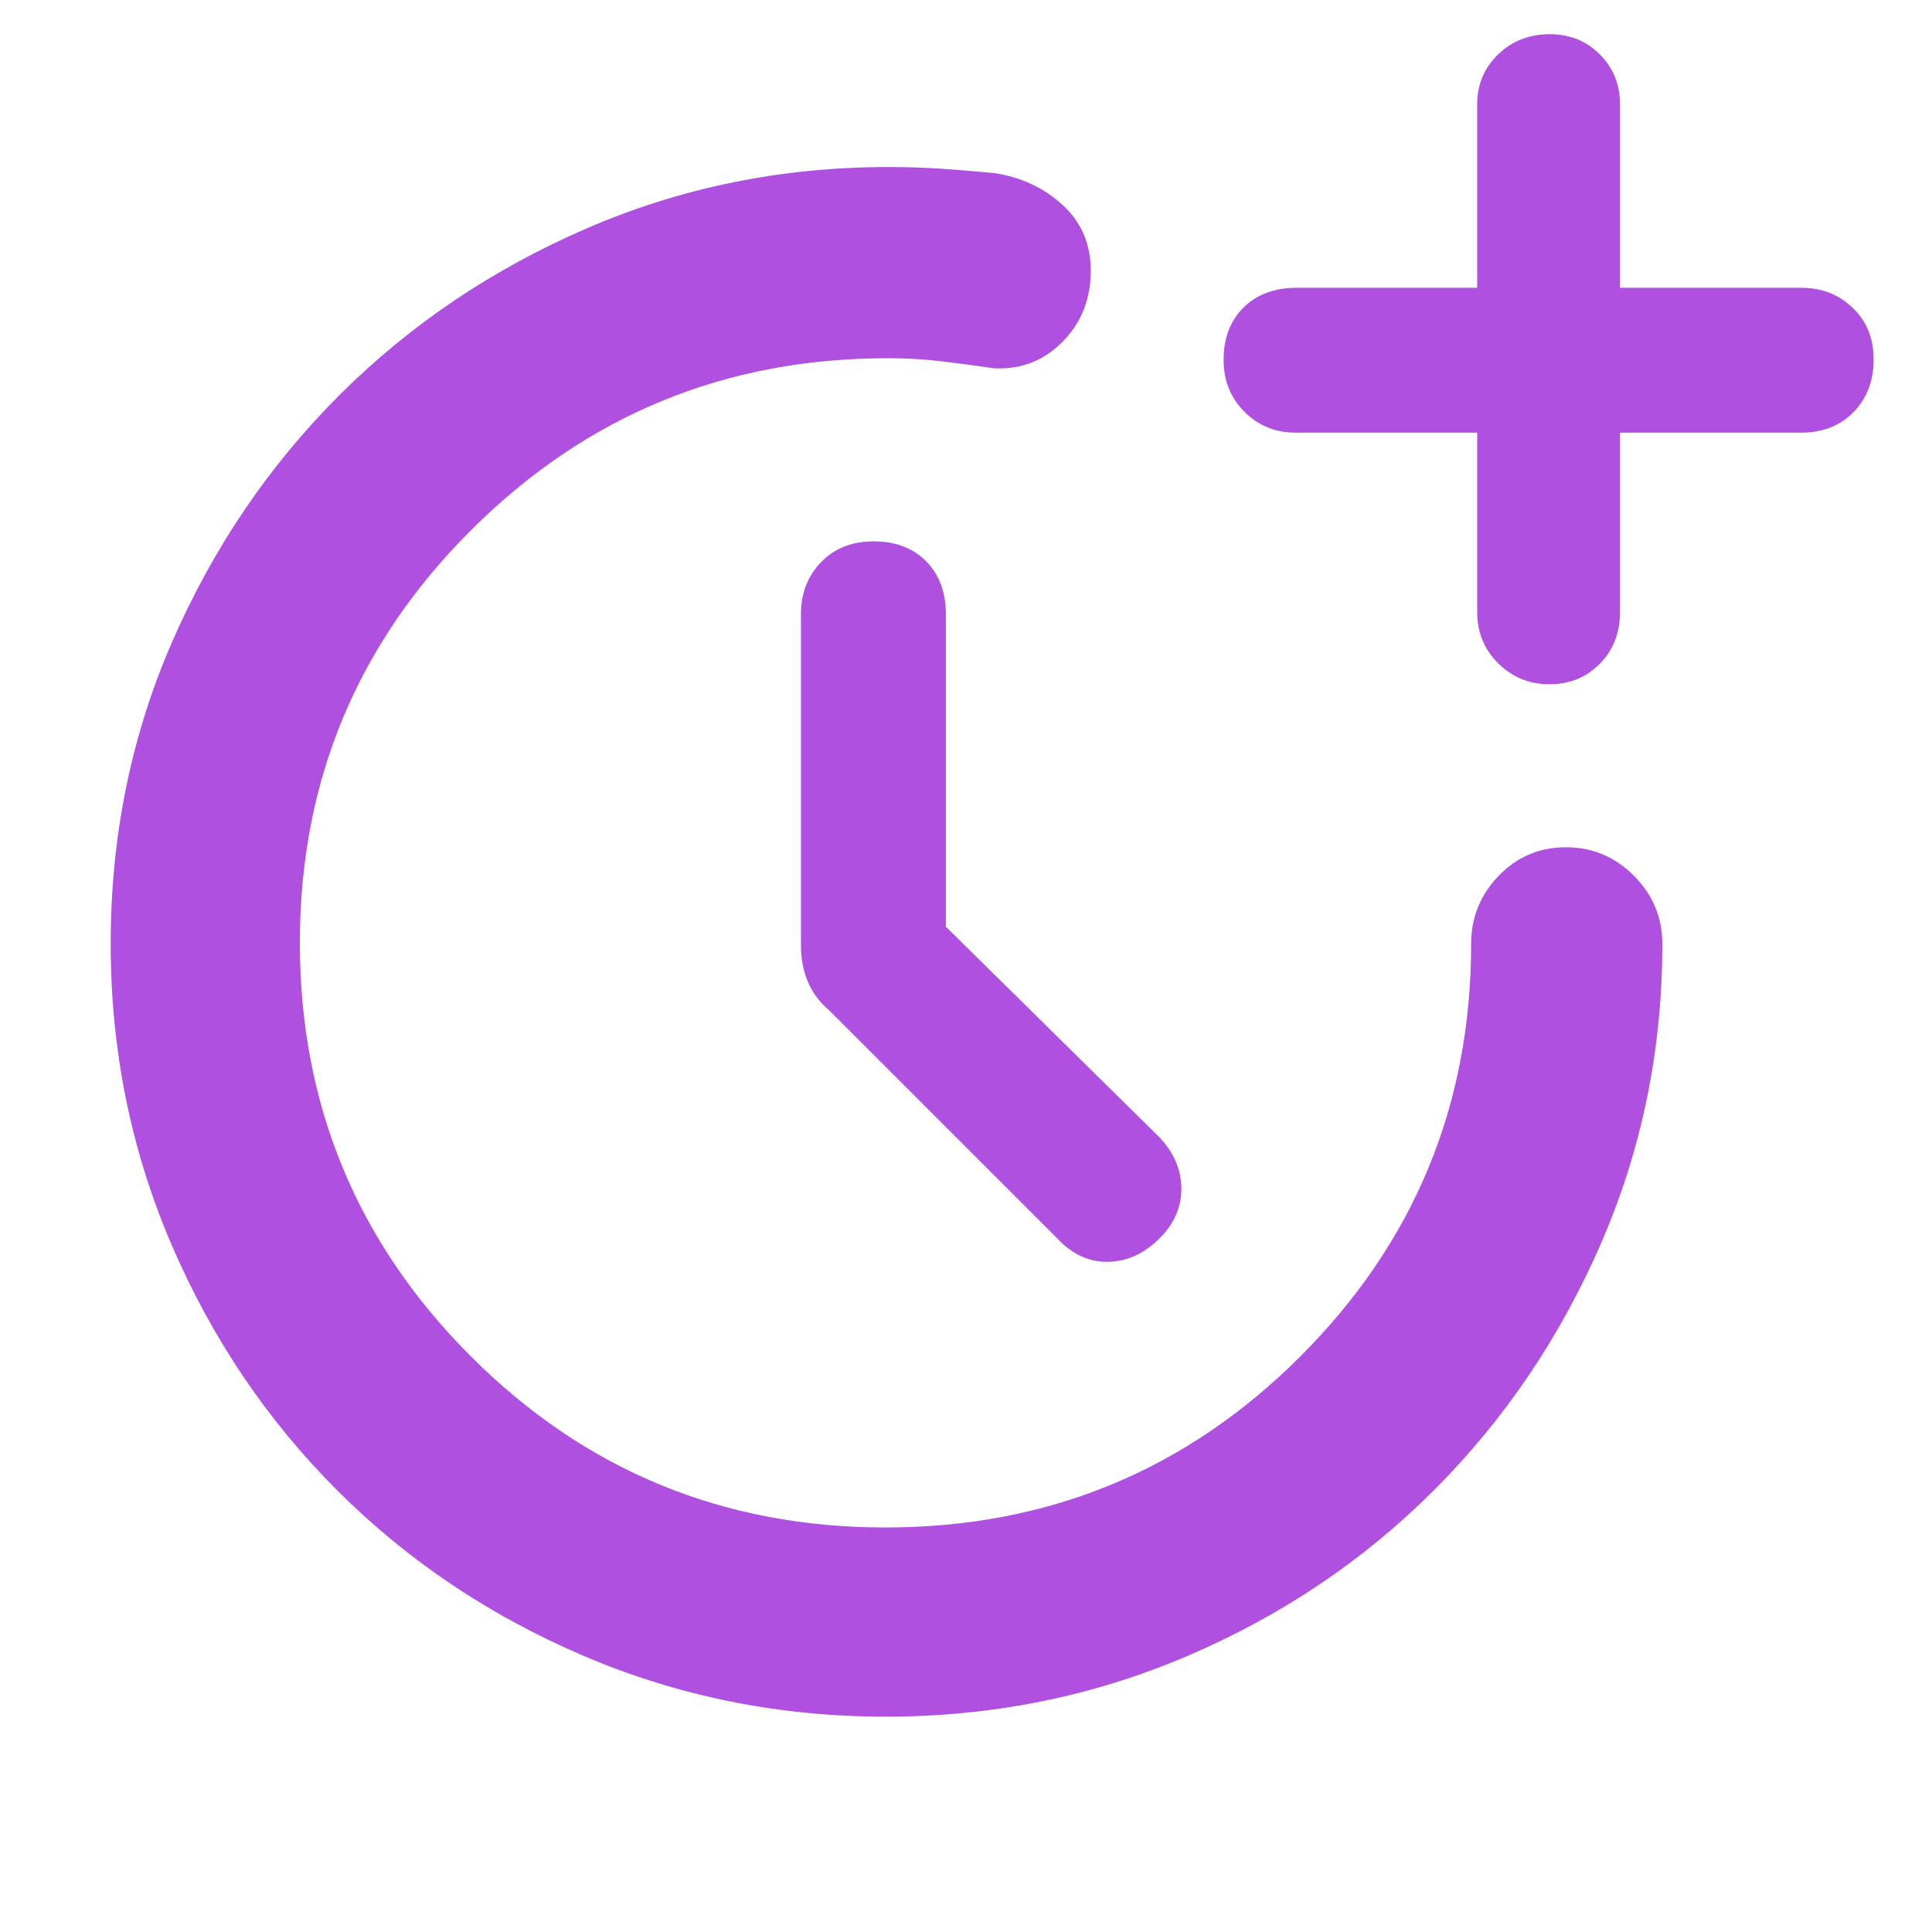 <svg xmlns="http://www.w3.org/2000/svg" height="48" viewBox="0 -960 960 960" width="48"><path fill="rgb(175, 80, 225)" d="M470-499.53 576-395q11 11.51 11 25.76Q587-355 575.5-344 564-333 550-333t-25-12L412-458q-7-5.86-10.5-13.99-3.5-8.14-3.5-18.01v-165q0-15.3 9.98-25.65 9.97-10.35 26.2-10.35 16.22 0 26.02 9.92 9.8 9.93 9.8 26.34v155.21ZM734-745h-90q-15.3 0-25.65-10.4Q608-765.8 608-781.18q0-16.22 9.92-26.02 9.93-9.8 26.43-9.8H734v-91q0-14.88 10.37-24.94t25.7-10.06q14.9 0 24.92 10.06Q805-922.88 805-908v91h90q15.3 0 25.65 9.98 10.35 9.97 10.35 25.7 0 15.72-9.92 26.02-9.93 10.3-26.43 10.3H805v88.82q0 15.9-10.09 26.04-10.09 10.14-25 10.14t-25.41-10.35Q734-640.7 734-656v-89ZM440.13-107Q361-107 290.5-137t-123-82.5Q115-272 85-342.09T55-491q0-80 30.5-150t83-122.5q52.5-52.5 122.99-83T441.25-877q14.05 0 26.4.83Q480-875.33 494-874q20 3 34 15.84 14 12.83 14 32.66 0 21.1-14 35.3-14 14.2-34 13.2-14-2-26.35-3.5Q455.3-782 441-782q-121 0-206.5 85T149-491.5Q149-371 234-286t206 85q121 0 206-84.87T731-491q0-19.63 13.68-33.81Q758.35-539 778.09-539q19.73 0 33.82 14.19Q826-510.63 826-491q0 78.82-30.5 148.91t-83 122.59Q660-167 589.63-137t-149.5 30Z"/></svg>